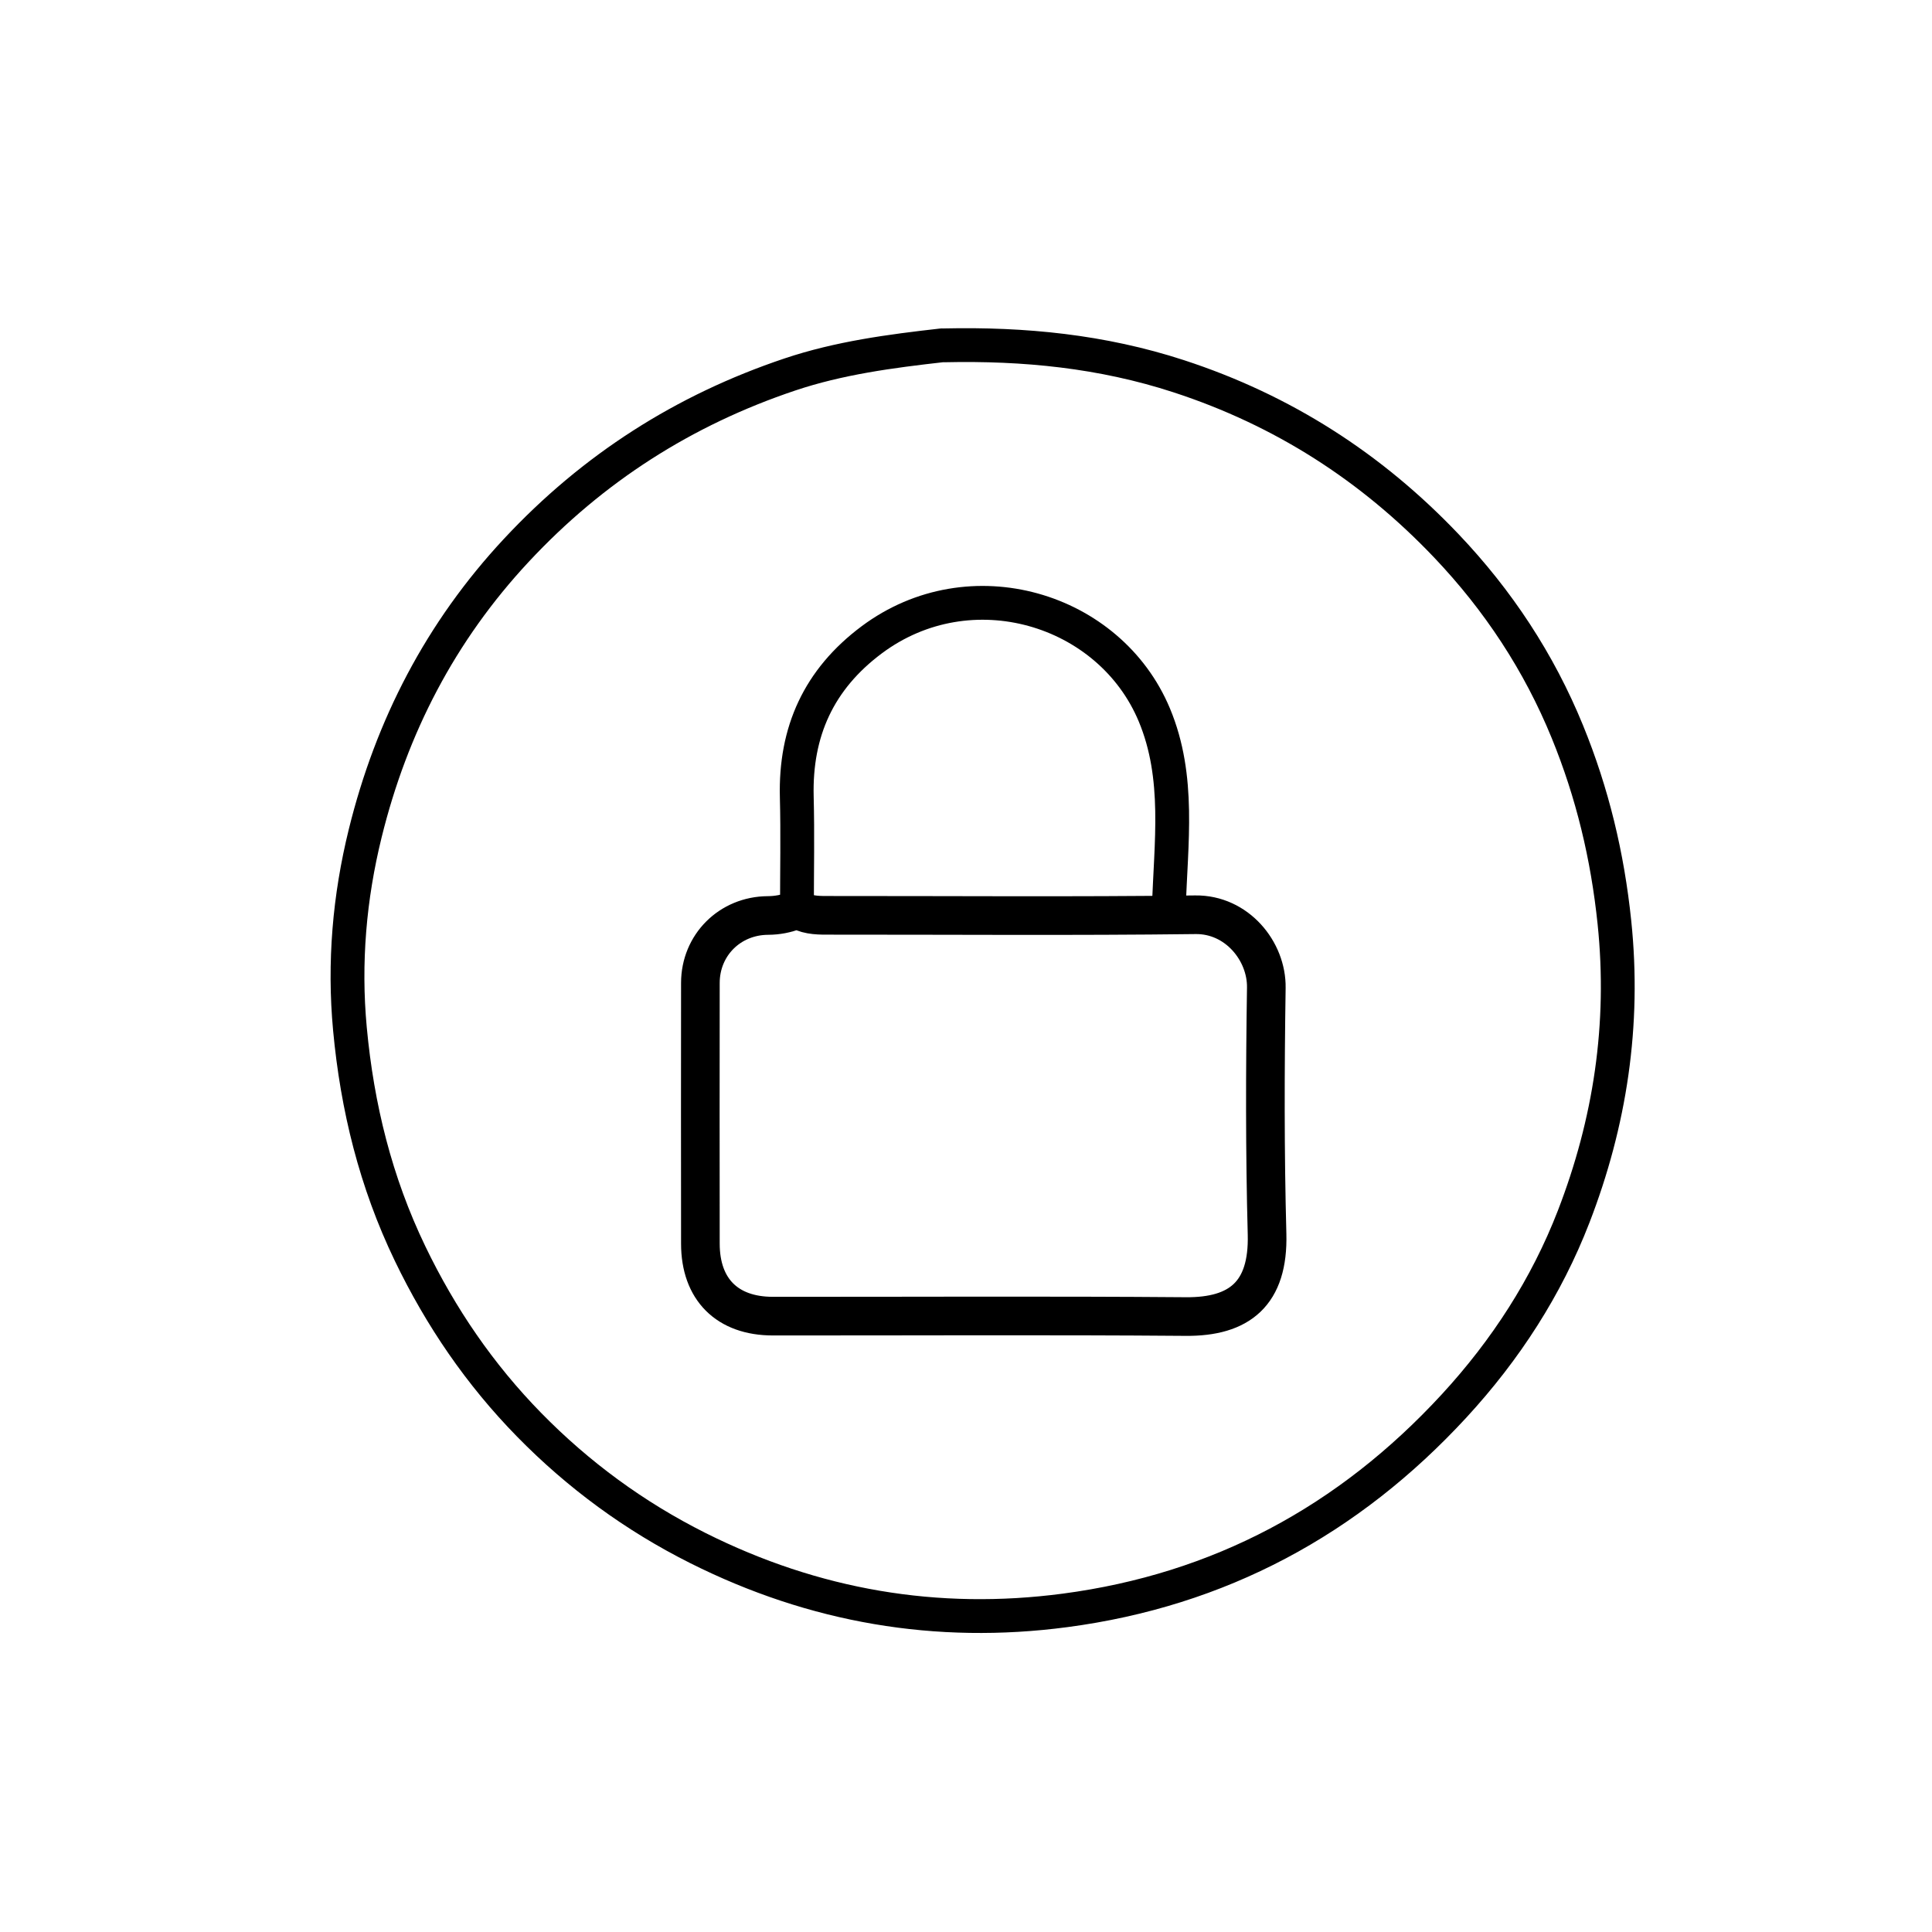 <svg version="1.1" id="Layer_1" xmlns="http://www.w3.org/2000/svg" xmlns:xlink="http://www.w3.org/1999/xlink" x="0px" y="0px"
	 width="100%" viewBox="0 0 400 400" enable-background="new 0 0 400 400" xml:space="preserve">
<path fill="none" opacity="1" stroke="#000000" stroke-linecap="round" stroke-linejoin="round" stroke-width="8"
	d="
M164.5,188.5 
	C162.73,189.182 160.941,189.53 159,189.541 
	C151.093,189.587 145.015,195.691 145.006,203.5 
	C144.986,221.5 144.984,239.5 145.007,257.5 
	C145.019,266.95 150.55,272.487 160,272.493 
	C188.5,272.512 217.001,272.346 245.499,272.577 
	C256.624,272.668 262.659,267.837 262.33,255.505 
	C261.876,238.496 261.919,221.493 262.177,204.503 
	C262.292,196.899 256.066,189.283 247.499,189.389 
	C222.336,189.7 197.167,189.494 172,189.509 
	C169.771,189.511 167.553,189.575 165.5,188.5 
"/>
<path fill="none" opacity="1" stroke="#000000" stroke-linecap="round" stroke-linejoin="round" stroke-width="7"
	d="
M242,188 
	C242.396,174.562 244.414,160.985 238.989,148.005 
	C229.753,125.906 200.861,117.244 180.477,132.469 
	C169.521,140.653 164.617,151.474 164.964,165.001 
	C165.161,172.663 165,180.333 165,188 
"/>
<path fill="none" opacity="1" stroke="#000000" stroke-linecap="round" stroke-linejoin="round" stroke-width="7"
	d="
M195,71.5 
	C184.348,72.704 173.709,74.114 163.513,77.538 
	C141.609,84.893 122.773,96.914 106.916,113.922 
	C91.209,130.769 81.059,150.427 75.613,172.528 
	C72.353,185.755 71.175,199.294 72.448,213.005 
	C73.958,229.258 77.781,244.753 84.905,259.546 
	C91.254,272.727 99.353,284.568 109.533,294.968 
	C119.747,305.402 131.403,313.947 144.494,320.512 
	C168.521,332.56 193.94,336.921 220.489,333.416 
	C252.434,329.198 279.182,314.829 301.071,291.066 
	C311.761,279.461 320.188,266.406 325.797,251.921 
	C333.341,232.438 336.449,212.168 334.249,190.974 
	C332.82,177.209 329.694,164.185 324.509,151.496 
	C318.615,137.07 310.166,124.28 299.47,113.029 
	C283.953,96.707 265.588,84.925 244.035,77.893 
	C228.167,72.716 212.006,71.133 195.5,71.5 
"/>
</svg>
